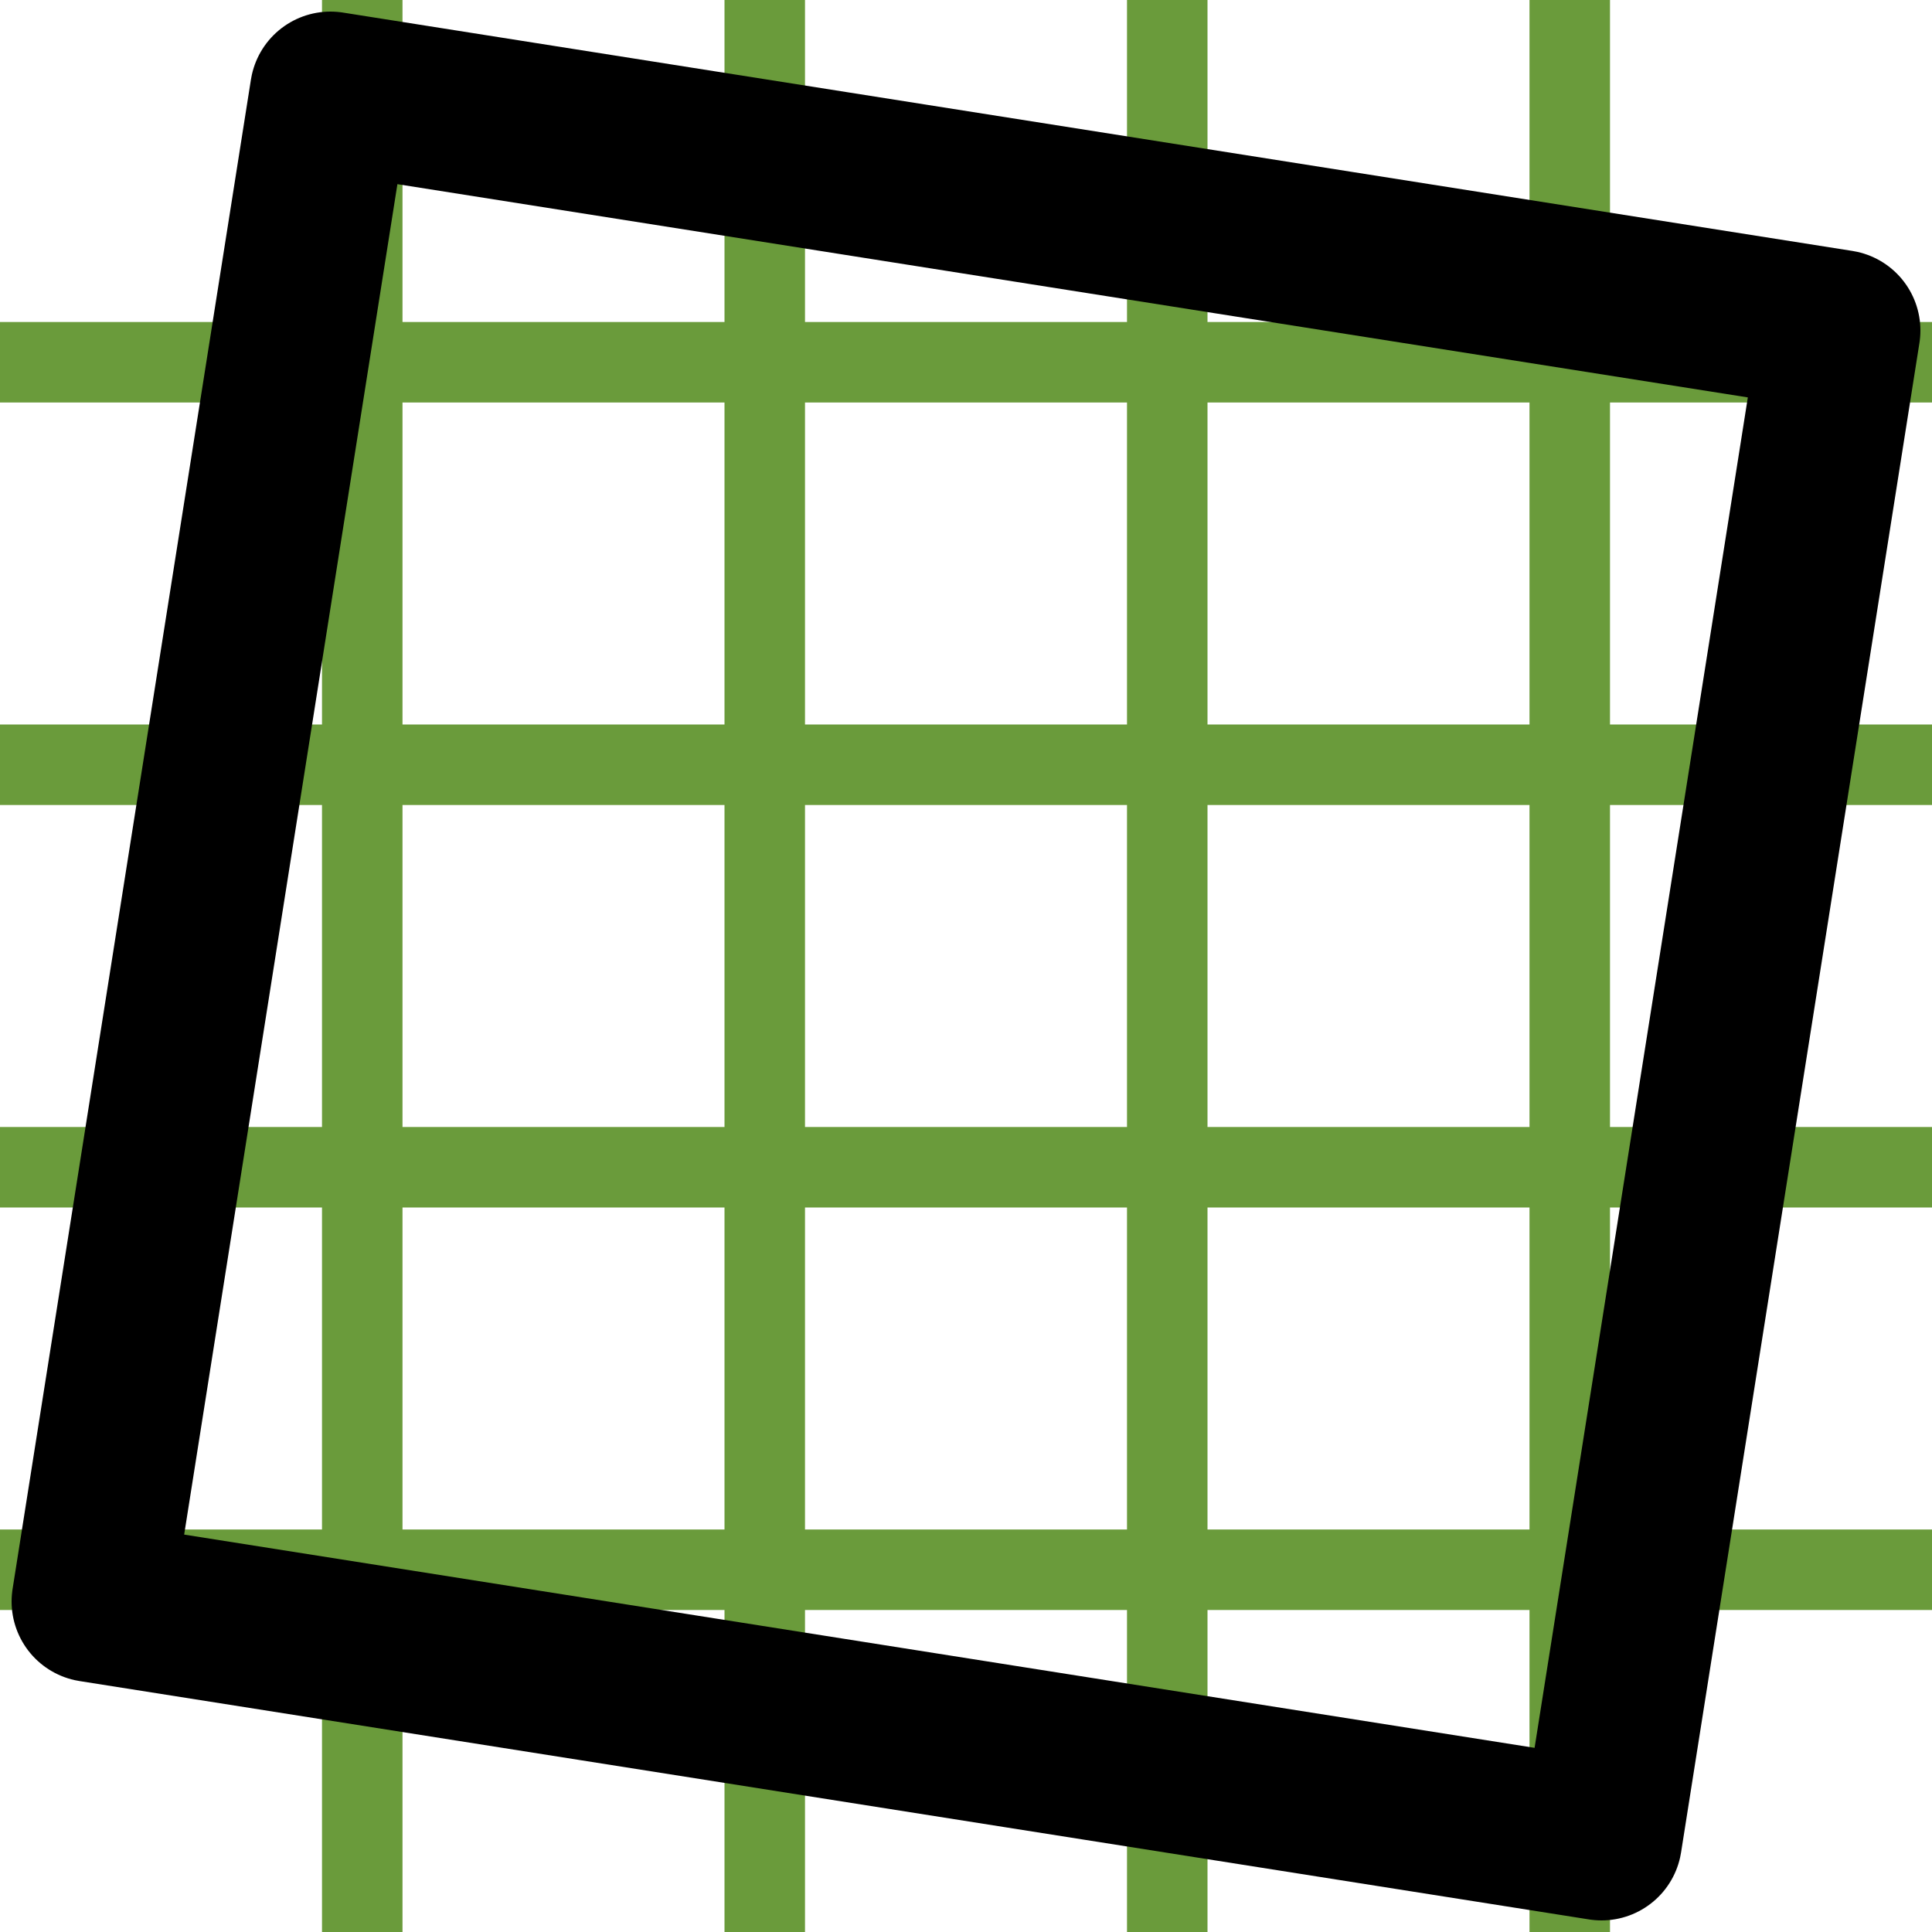 <?xml version="1.0" encoding="UTF-8" standalone="no"?>
<!-- Created with Inkscape (http://www.inkscape.org/) -->

<svg
   xmlns:dc="http://purl.org/dc/elements/1.1/"
   xmlns:cc="http://creativecommons.org/ns#"
   xmlns:rdf="http://www.w3.org/1999/02/22-rdf-syntax-ns#"
   xmlns:svg="http://www.w3.org/2000/svg"
   xmlns="http://www.w3.org/2000/svg"
   xmlns:sodipodi="http://sodipodi.sourceforge.net/DTD/sodipodi-0.dtd"
   xmlns:inkscape="http://www.inkscape.org/namespaces/inkscape"
   width="24"
   height="24"
   id="svg2160"
   sodipodi:version="0.32"
   inkscape:version="0.92.1 unknown"
   sodipodi:docname="gwy_unrotate-24.svg"
   inkscape:output_extension="org.inkscape.output.svg.inkscape"
   version="1.1"
   inkscape:export-filename="gwy_rotate-24.png"
   inkscape:export-xdpi="90"
   inkscape:export-ydpi="90">
  <defs
     id="defs2162" />
  <sodipodi:namedview
     id="base"
     pagecolor="#ffffff"
     bordercolor="#666666"
     borderopacity="1.0"
     inkscape:pageopacity="0.0"
     inkscape:pageshadow="2"
     inkscape:zoom="7.931242"
     inkscape:cx="-15.27214"
     inkscape:cy="20.037853"
     inkscape:current-layer="layer1"
     showgrid="true"
     inkscape:grid-bbox="true"
     inkscape:document-units="px"
     showguides="true"
     inkscape:guide-bbox="true"
     inkscape:window-width="1920"
     inkscape:window-height="1016"
     inkscape:window-x="0"
     inkscape:window-y="27"
     inkscape:window-maximized="1"
     inkscape:snap-global="true">
                        <inkscape:grid
                       type="xygrid"
                       id="grid1px"
                       originx="0"
                       originy="0"
                       dotted="false"
                       snapvisiblegridlinesonly="false"
                       spacingx="1.0"
                       spacingy="1.0"
                       enabled="true"
                       visible="true" />
                         </sodipodi:namedview>
  <g
     id="layer1"
     inkscape:label="Layer 1"
     inkscape:groupmode="layer"
     transform="translate(0,-8)">
    <path
       style="fill:none;fill-rule:evenodd;stroke:#6a9b3b;stroke-width:1px;stroke-linecap:butt;stroke-linejoin:miter;stroke-opacity:1"
       d="M 0,12.5 H 24"
       id="path8436"
       inkscape:connector-curvature="0" />
    <path
       inkscape:connector-curvature="0"
       id="path8438"
       d="M 0,17.5 H 24"
       style="fill:none;fill-rule:evenodd;stroke:#6a9b3b;stroke-width:1px;stroke-linecap:butt;stroke-linejoin:miter;stroke-opacity:1" />
    <path
       inkscape:connector-curvature="0"
       id="path8440"
       d="M 0,22.5 H 24"
       style="fill:none;fill-rule:evenodd;stroke:#6a9b3b;stroke-width:1px;stroke-linecap:butt;stroke-linejoin:miter;stroke-opacity:1" />
    <path
       style="fill:none;fill-rule:evenodd;stroke:#6a9b3b;stroke-width:1px;stroke-linecap:butt;stroke-linejoin:miter;stroke-opacity:1"
       d="M 0,27.5 H 24"
       id="path8442"
       inkscape:connector-curvature="0" />
    <path
       inkscape:connector-curvature="0"
       id="path8444"
       d="M 19.5,8 V 32"
       style="fill:none;fill-rule:evenodd;stroke:#6a9b3b;stroke-width:1px;stroke-linecap:butt;stroke-linejoin:miter;stroke-opacity:1" />
    <path
       style="fill:none;fill-rule:evenodd;stroke:#6a9b3b;stroke-width:1px;stroke-linecap:butt;stroke-linejoin:miter;stroke-opacity:1"
       d="M 14.5,8 V 32"
       id="path8446"
       inkscape:connector-curvature="0" />
    <path
       style="fill:none;fill-rule:evenodd;stroke:#6a9b3b;stroke-width:1px;stroke-linecap:butt;stroke-linejoin:miter;stroke-opacity:1"
       d="M 9.5,8 V 32"
       id="path8448"
       inkscape:connector-curvature="0" />
    <path
       inkscape:connector-curvature="0"
       id="path8450"
       d="M 4.5,8 V 32"
       style="fill:none;fill-rule:evenodd;stroke:#6a9b3b;stroke-width:1px;stroke-linecap:butt;stroke-linejoin:miter;stroke-opacity:1" />
    <path
       style="fill:none;fill-rule:evenodd;stroke:#000000;stroke-width:2;stroke-linecap:butt;stroke-linejoin:round;stroke-miterlimit:4;stroke-dasharray:none;stroke-opacity:1"
       d="M 19.895,30.856 1.144,27.895 4.105,9.144 22.856,12.105 Z"
       id="path8454"
       inkscape:connector-curvature="0"
       sodipodi:nodetypes="ccccc" />
  </g>
</svg>
